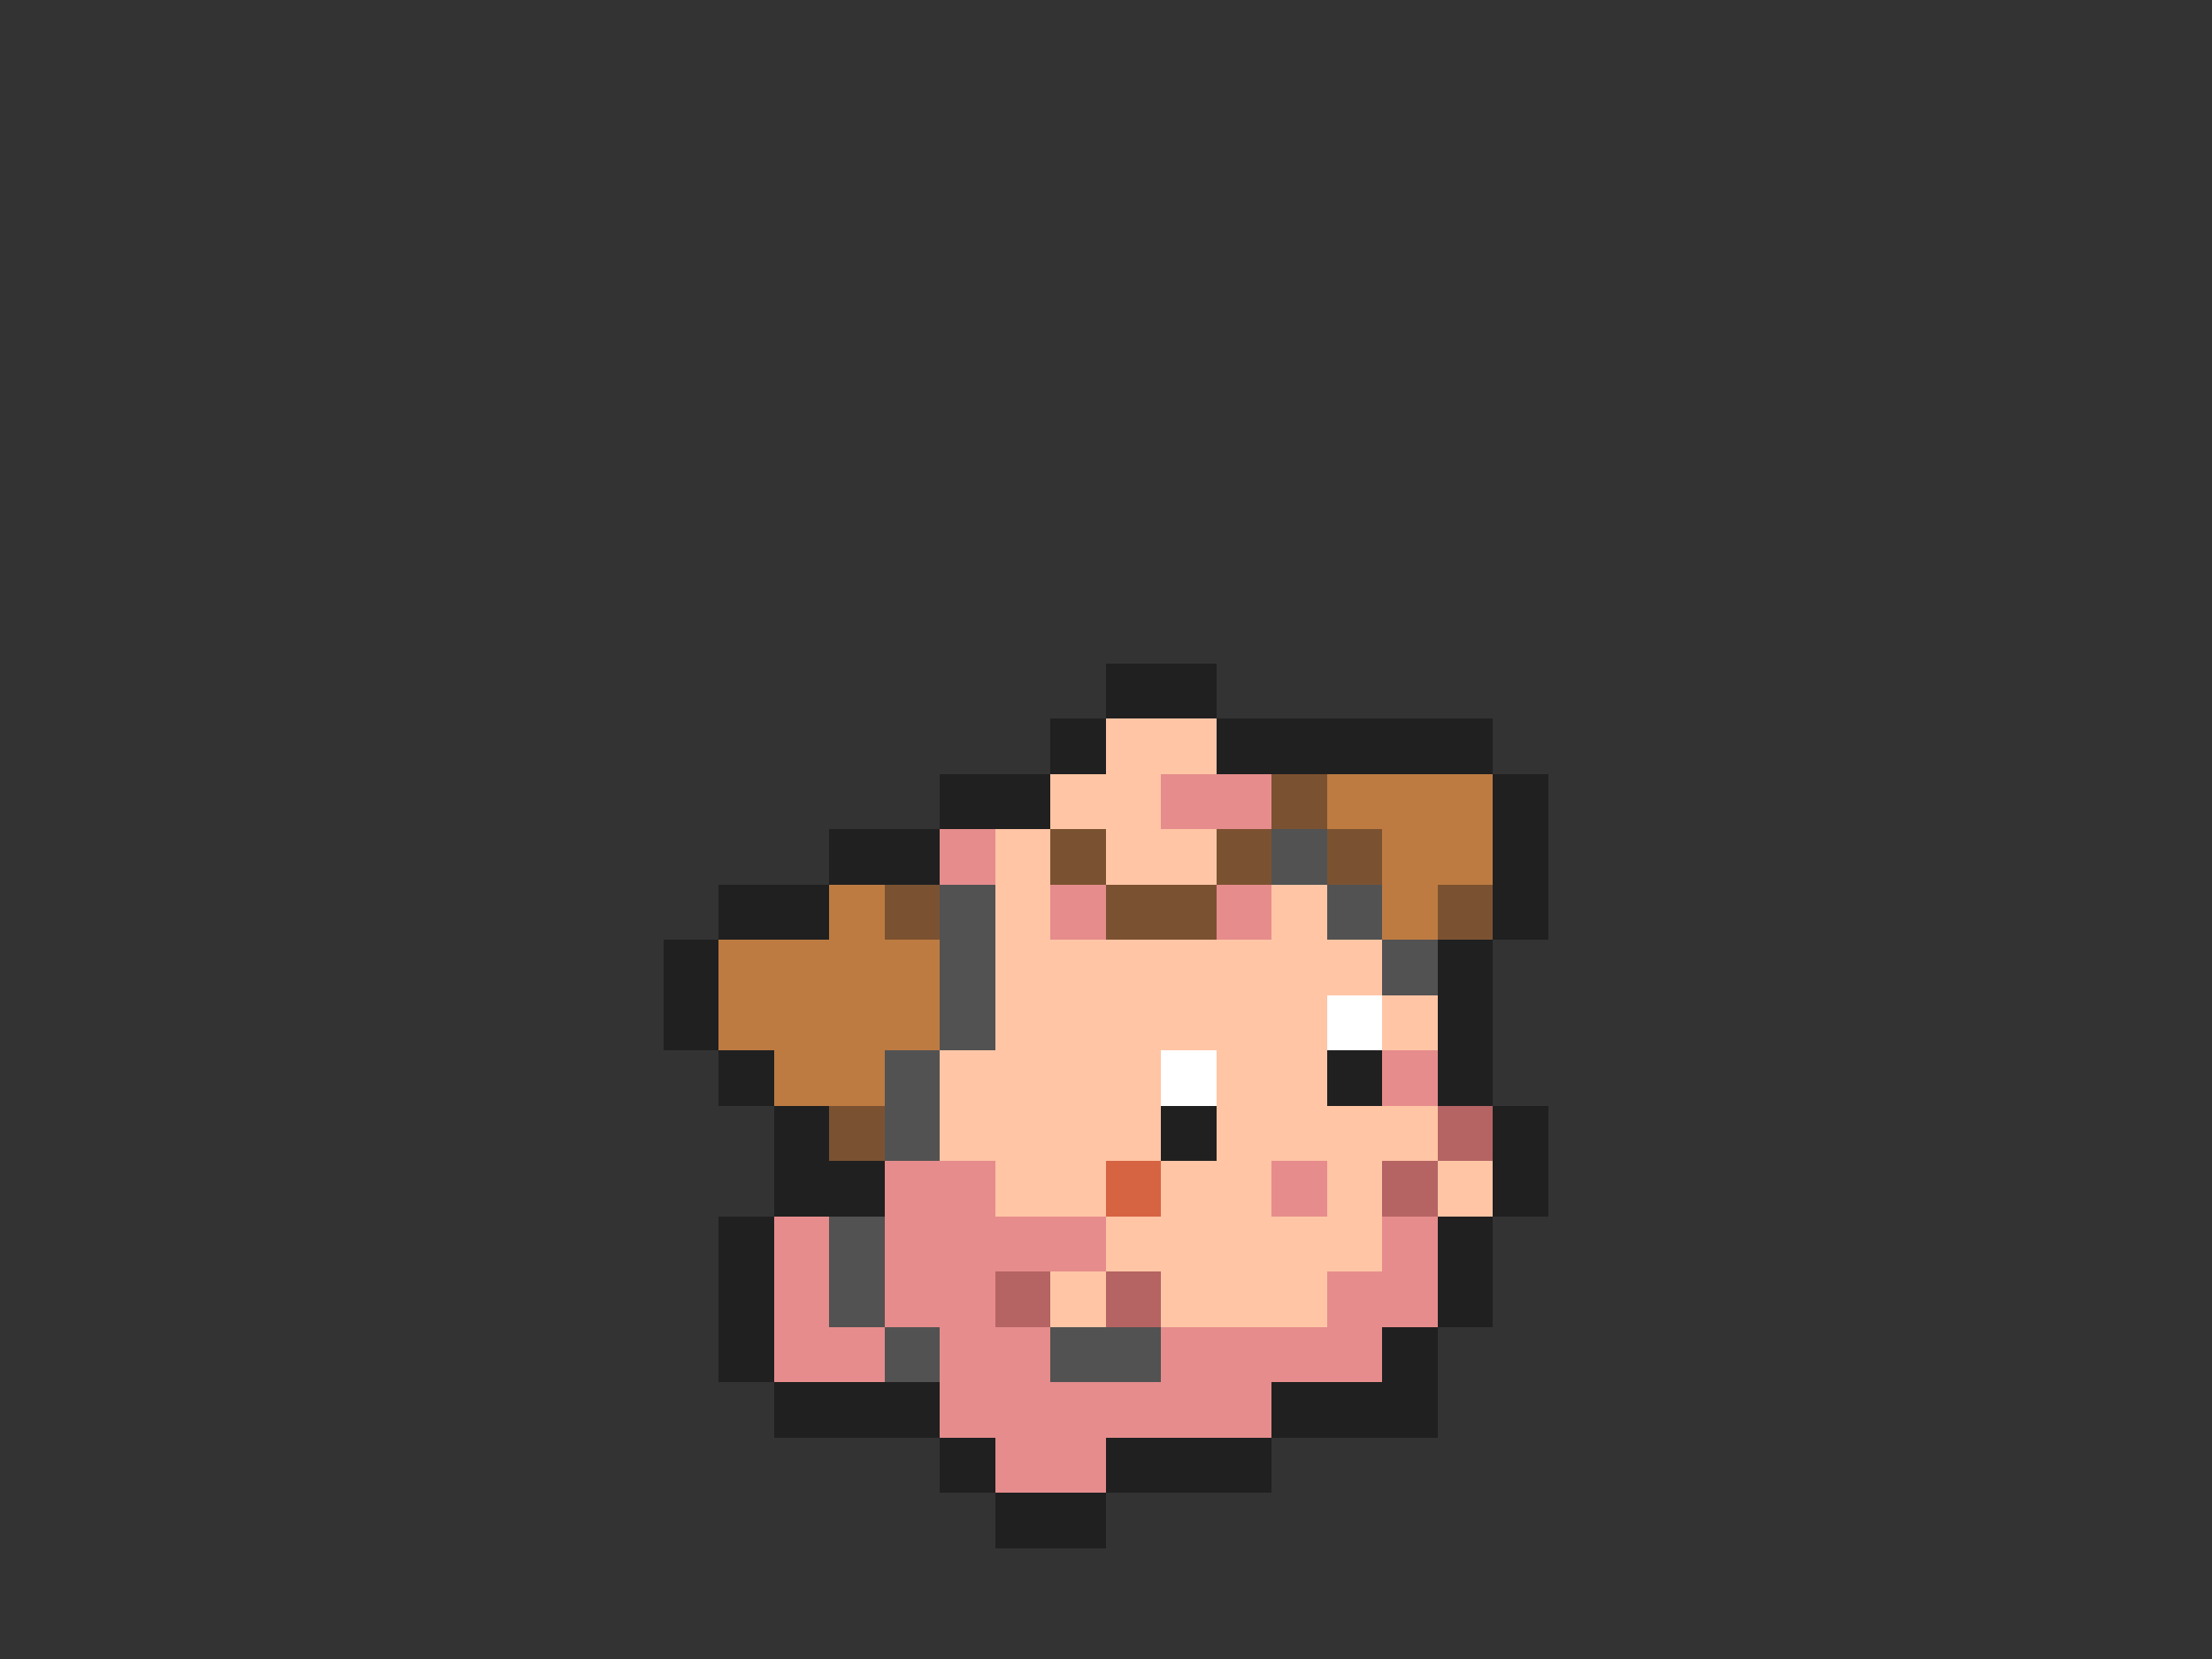 <svg xmlns="http://www.w3.org/2000/svg" viewBox="0 -0.5 40 30" shape-rendering="crispEdges">
<rect x="0" y="-0.5" width="40" height="30" fill="#333333" stroke="none"/>
<path stroke="#202020" d="M20 12h2M19 13h1M22 13h5M17 14h2M27 14h1M15 15h2M27 15h1M13 16h2M27 16h1M12 17h1M26 17h1M12 18h1M26 18h1M13 19h1M24 19h1M26 19h1M14 20h1M21 20h1M27 20h1M14 21h2M27 21h1M13 22h1M26 22h1M13 23h1M26 23h1M13 24h1M25 24h1M14 25h3M23 25h3M17 26h1M20 26h3M18 27h2" />
<path stroke="#ffc5a5" d="M20 13h2M19 14h2M18 15h1M20 15h2M18 16h1M23 16h1M18 17h7M18 18h6M25 18h1M17 19h4M22 19h2M17 20h4M22 20h4M18 21h2M21 21h2M24 21h1M26 21h1M20 22h5M19 23h1M21 23h3" />
<path stroke="#e68c8c" d="M21 14h2M17 15h1M19 16h1M22 16h1M25 19h1M16 21h2M23 21h1M14 22h1M16 22h4M25 22h1M14 23h1M16 23h2M24 23h2M14 24h2M17 24h2M21 24h4M17 25h6M18 26h2" />
<path stroke="#7b5231" d="M23 14h1M19 15h1M22 15h1M24 15h1M16 16h1M20 16h2M26 16h1M15 20h1" />
<path stroke="#bd7b42" d="M24 14h3M25 15h2M15 16h1M25 16h1M13 17h4M13 18h4M14 19h2" />
<path stroke="#525252" d="M23 15h1M17 16h1M24 16h1M17 17h1M25 17h1M17 18h1M16 19h1M16 20h1M15 22h1M15 23h1M16 24h1M19 24h2" />
<path stroke="#ffffff" d="M24 18h1M21 19h1" />
<path stroke="#b56363" d="M26 20h1M25 21h1M18 23h1M20 23h1" />
<path stroke="#d66342" d="M20 21h1" />
</svg>
